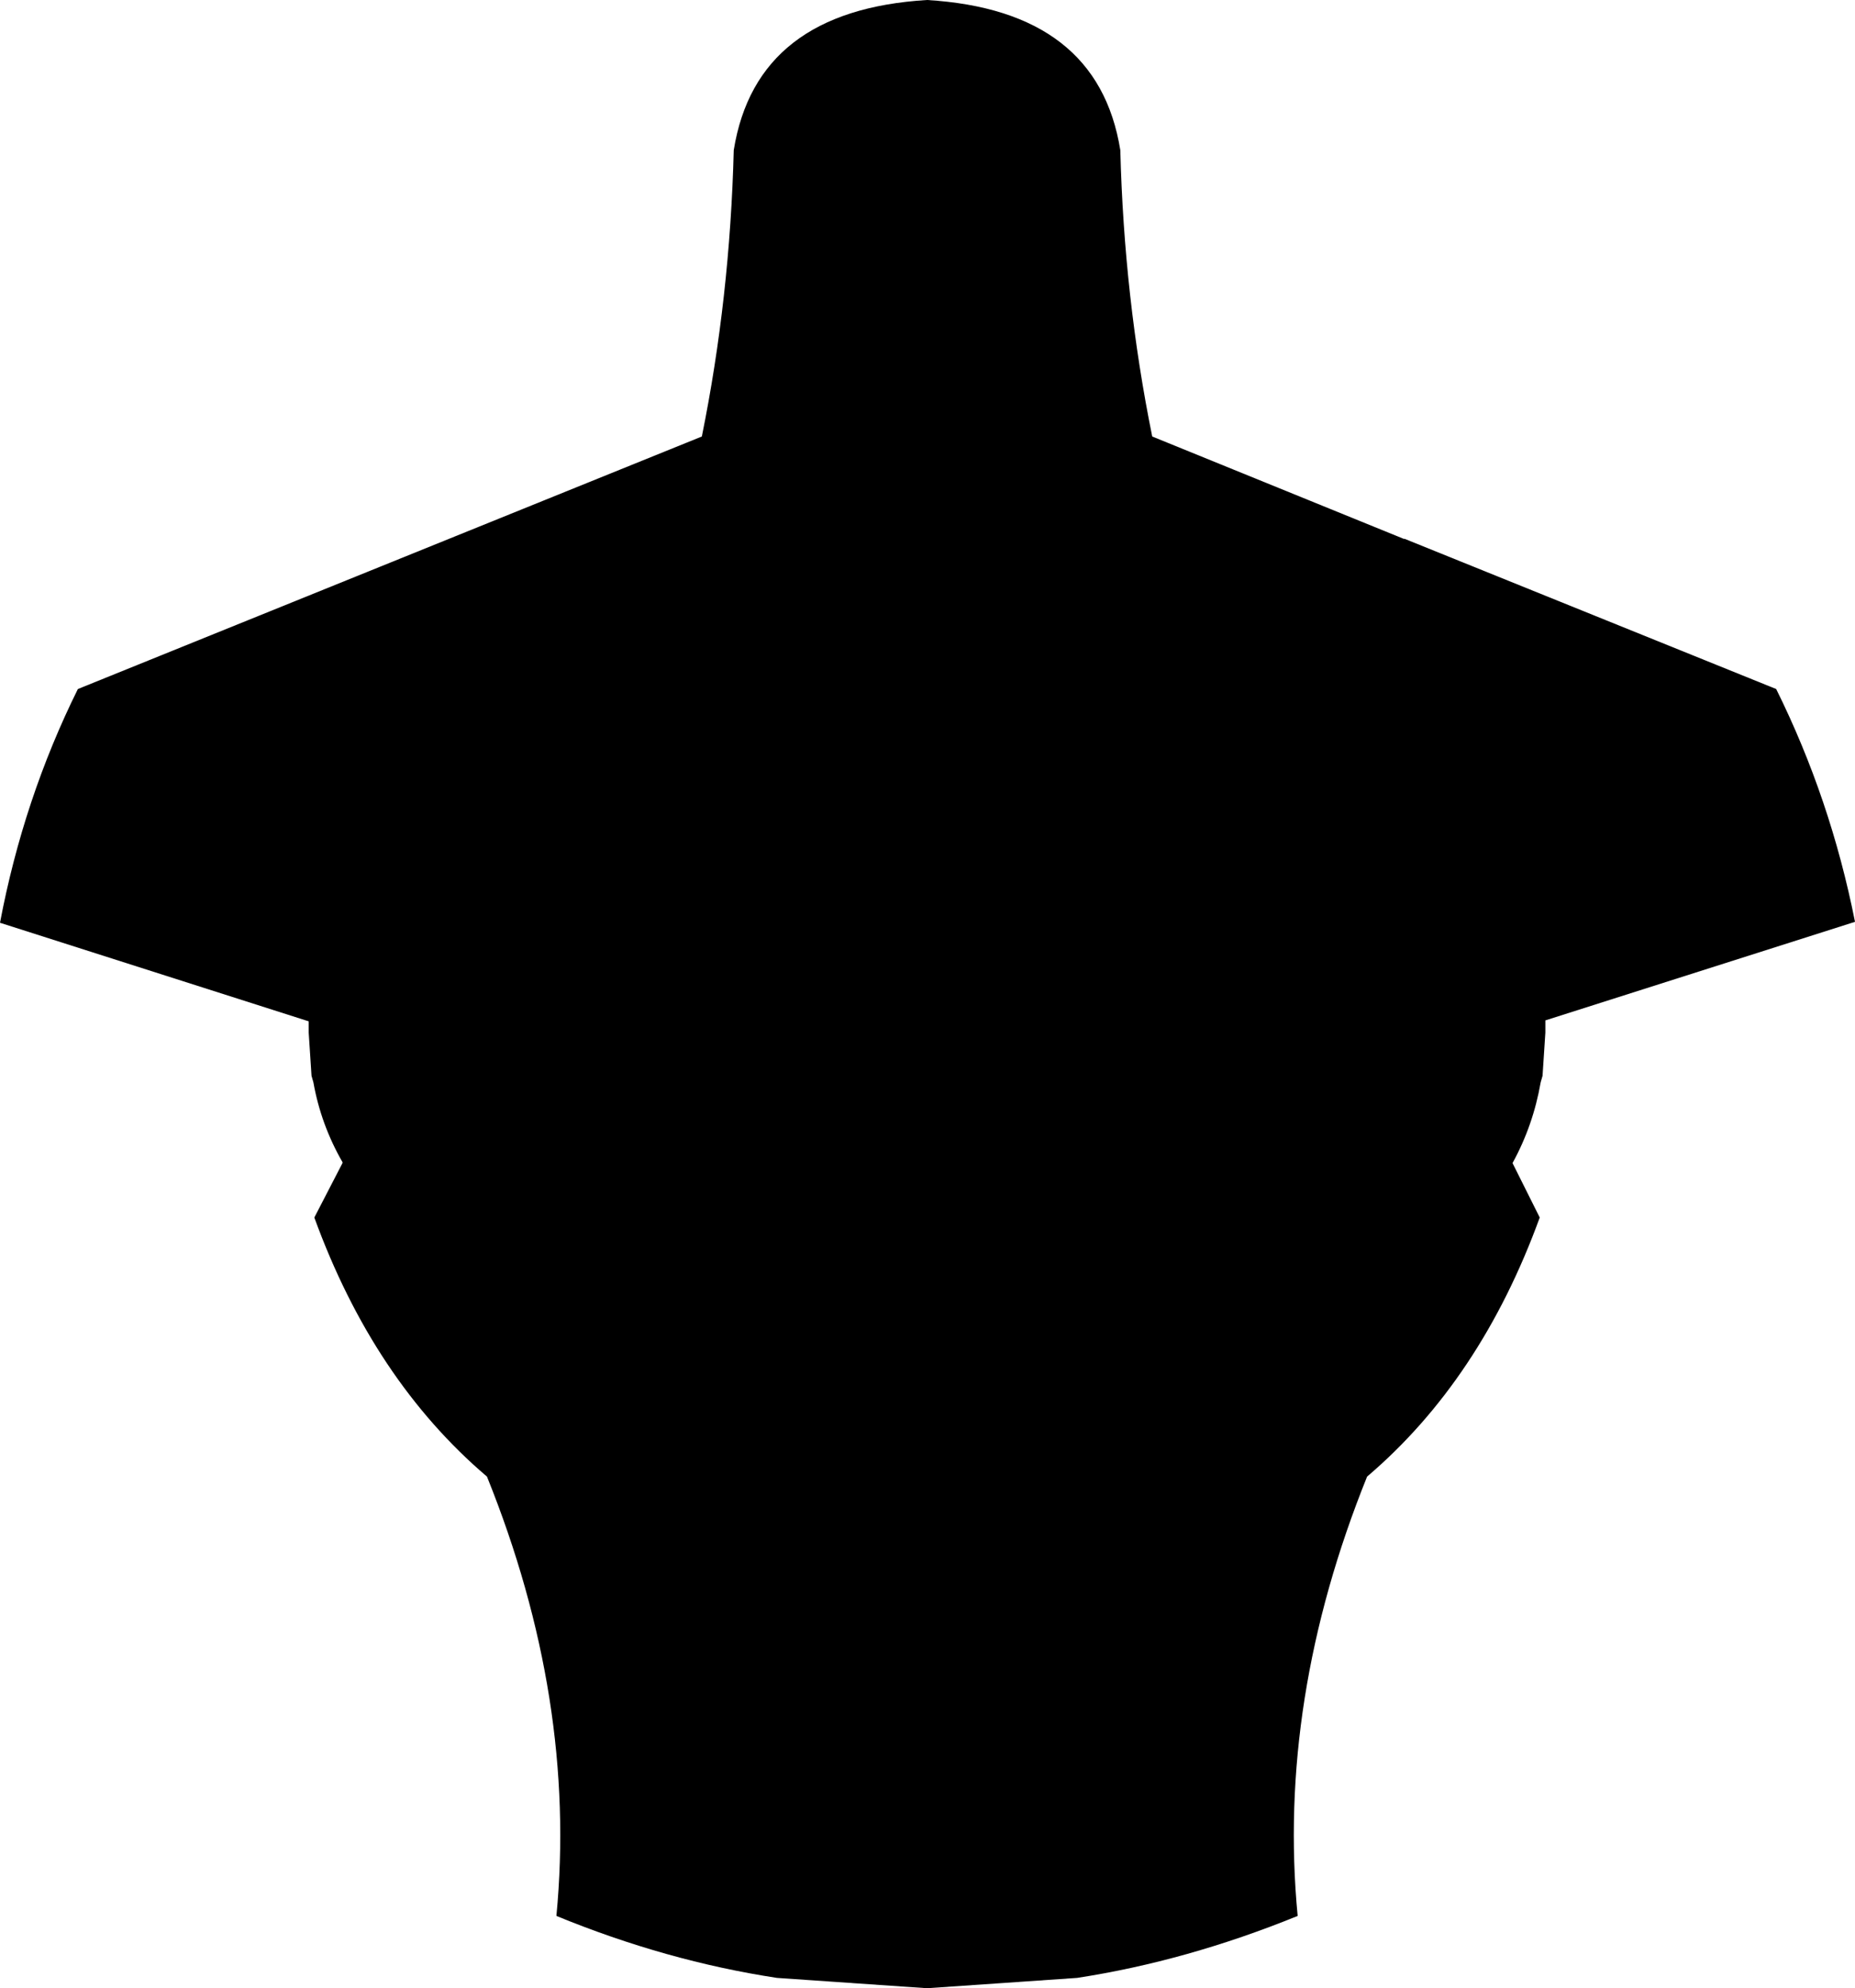 <?xml version="1.0" encoding="UTF-8" standalone="no"?>
<svg xmlns:xlink="http://www.w3.org/1999/xlink" height="105.9px" width="98.85px" xmlns="http://www.w3.org/2000/svg">
  <g transform="matrix(1.0, 0.0, 0.0, 1.0, -350.5, -206.4)">
    <path d="M445.15 243.1 Q448.05 248.95 449.35 255.5 L432.85 260.75 432.85 261.15 432.85 261.4 432.7 263.7 432.6 264.05 Q432.2 266.35 431.1 268.35 L432.55 271.25 Q429.4 279.9 423.35 285.05 418.55 296.95 419.65 308.45 413.75 310.85 407.9 311.75 L399.9 312.3 391.9 311.75 Q386.0 310.85 380.15 308.45 381.25 296.95 376.45 285.05 370.4 279.9 367.25 271.25 L368.75 268.35 368.75 268.3 Q367.6 266.3 367.2 264.05 L367.1 263.7 366.95 261.4 366.95 261.15 366.95 260.8 350.5 255.55 Q351.75 248.95 354.65 243.1 L387.9 229.65 Q389.4 222.25 389.6 214.4 390.8 206.95 399.9 206.4 409.0 206.95 410.2 214.4 410.4 222.25 411.9 229.65 L425.3 235.1 425.35 235.1 445.15 243.1" fill="#000000" fill-rule="evenodd" stroke="none"/>
  </g>
</svg>

